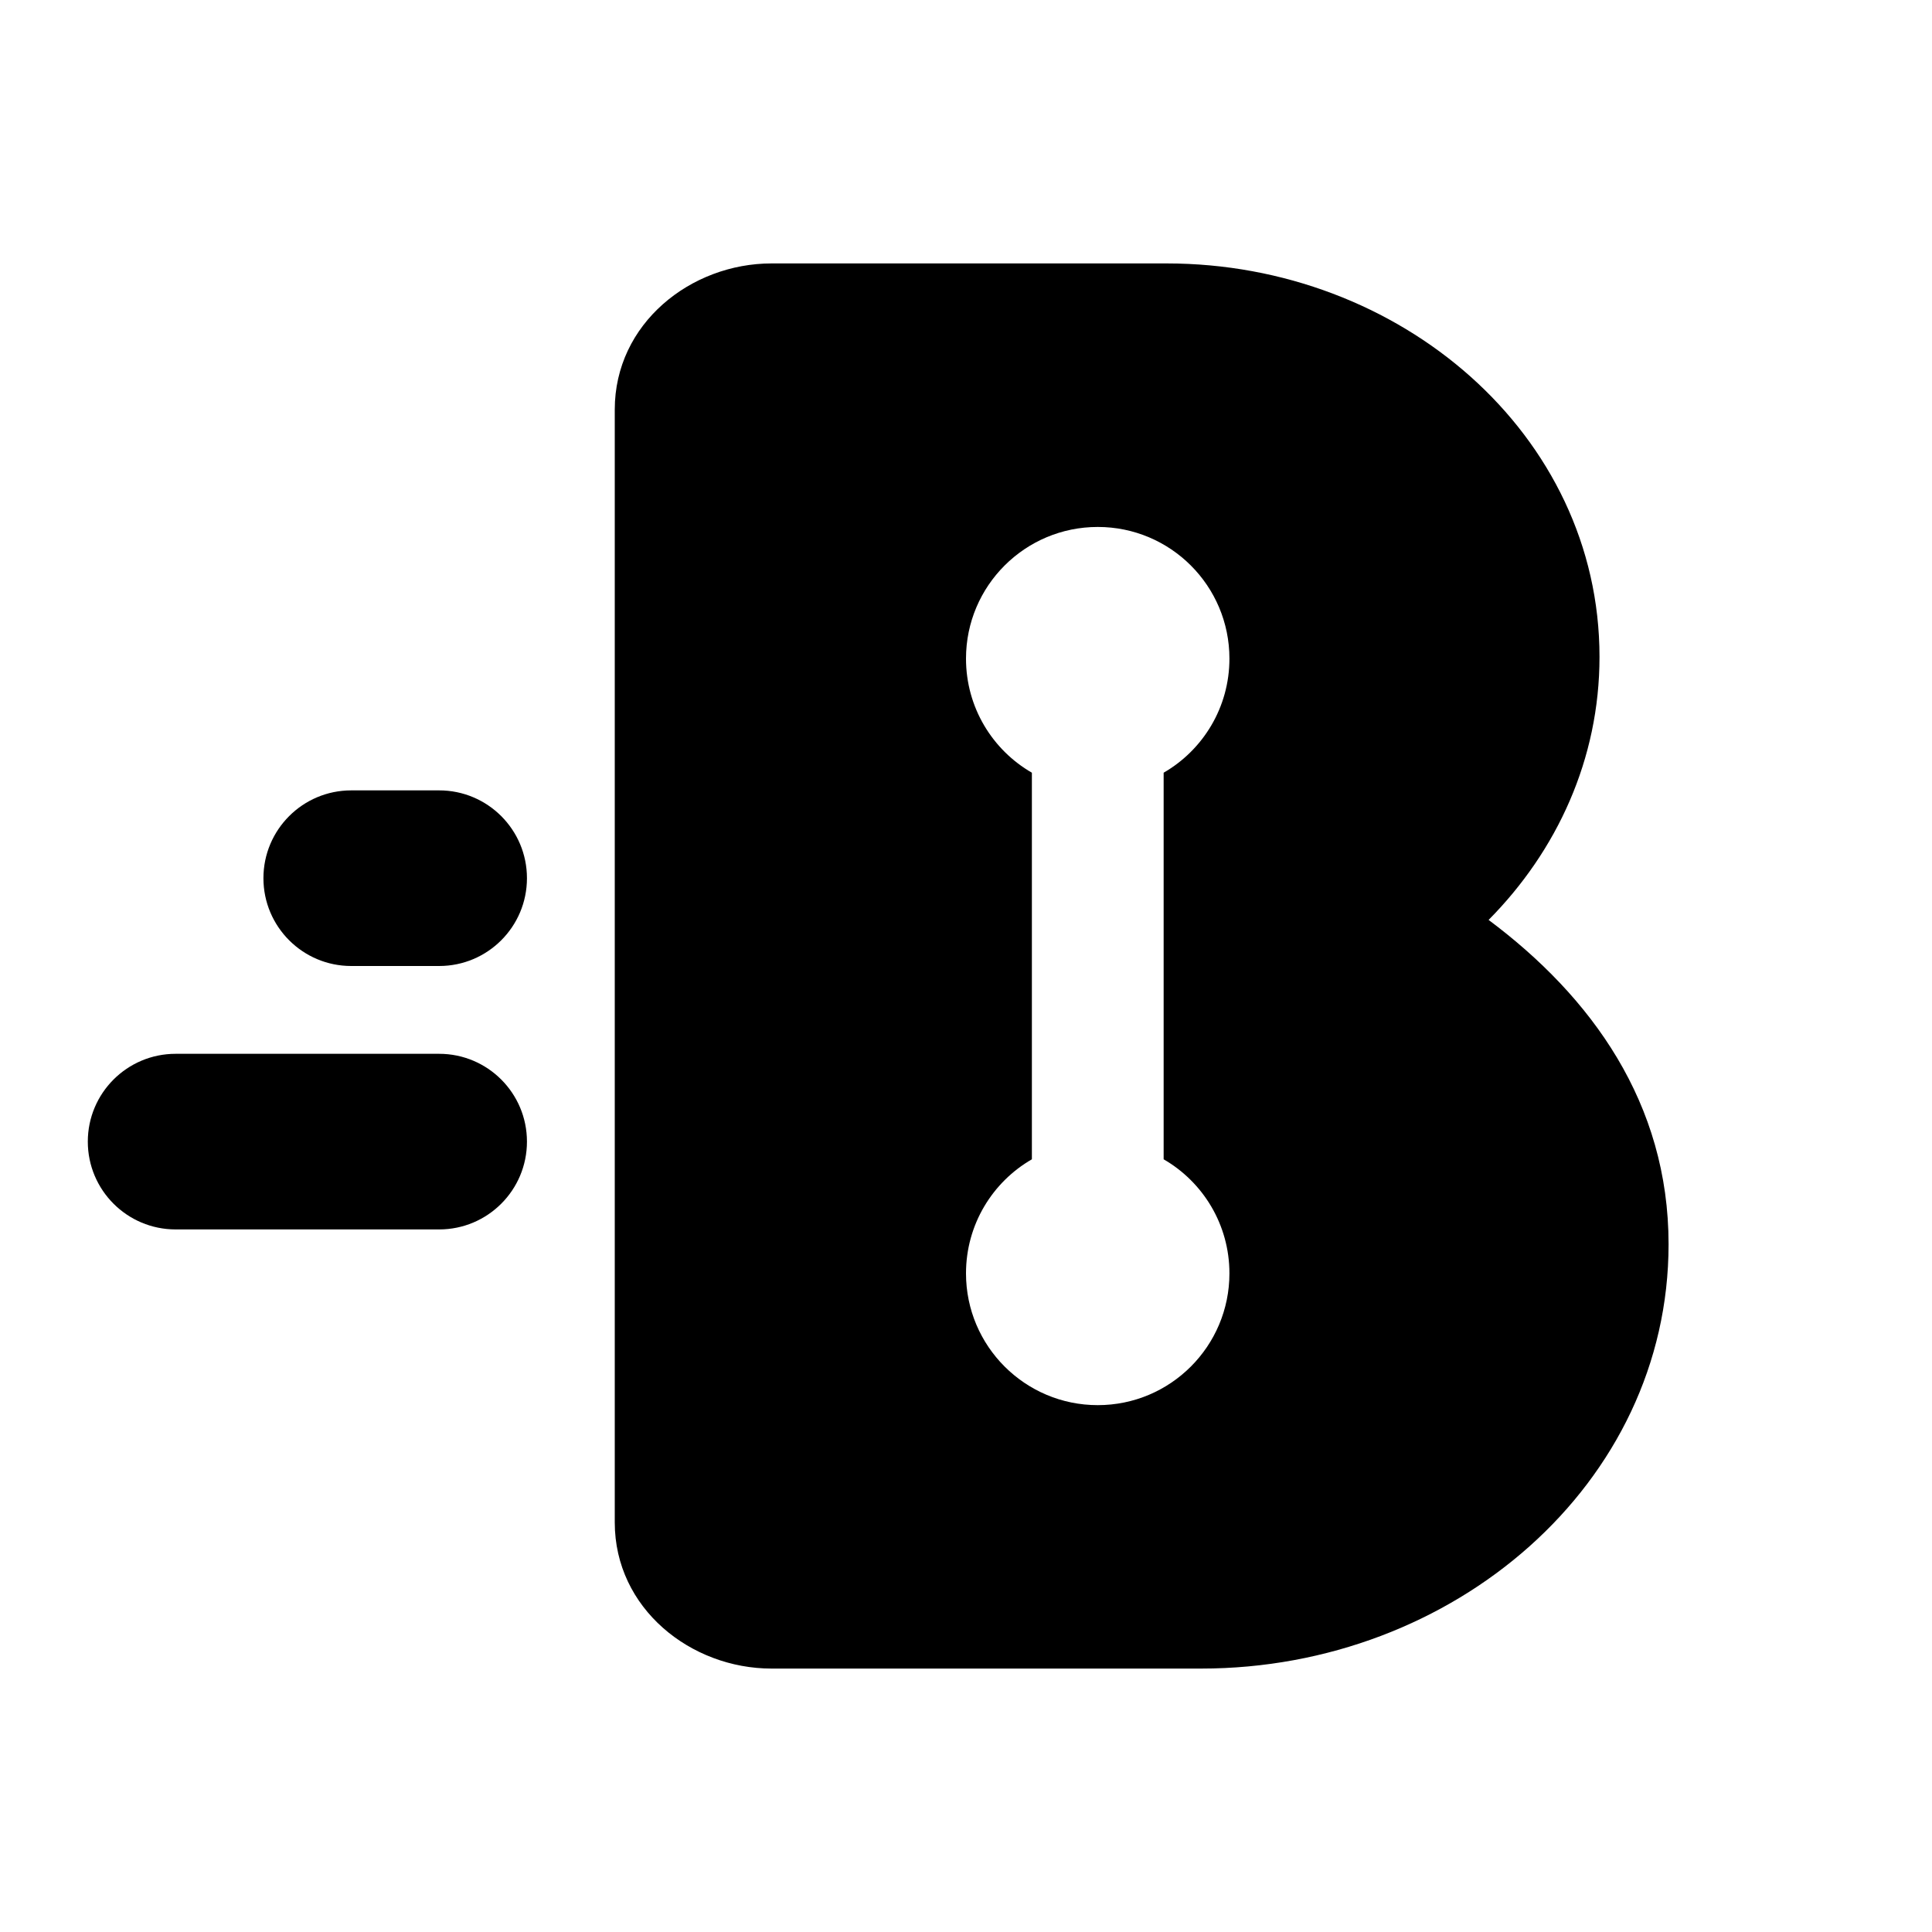 <svg width="20" height="20" viewBox="0 0 20 20" fill="none" xmlns="http://www.w3.org/2000/svg">
  <path fill-rule="evenodd" clip-rule="evenodd" d="M2.727 9.091C2.727 8.589 3.134 8.182 3.636 8.182H4.546C5.048 8.182 5.455 8.589 5.455 9.091C5.455 9.593 5.048 10 4.546 10H3.636C3.134 10 2.727 9.593 2.727 9.091Z" fill="currentColor"/>
  <path fill-rule="evenodd" clip-rule="evenodd" d="M0.909 11.818C0.909 11.316 1.316 10.909 1.818 10.909H4.546C5.048 10.909 5.455 11.316 5.455 11.818C5.455 12.32 5.048 12.727 4.546 12.727H1.818C1.316 12.727 0.909 12.32 0.909 11.818Z" fill="currentColor"/>
  <path fill-rule="evenodd" clip-rule="evenodd" d="M6.364 4.24C6.364 3.349 7.151 2.727 7.987 2.727H12.078C14.492 2.727 16.558 4.495 16.558 6.8C16.558 7.858 16.118 8.808 15.41 9.523C16.476 10.319 17.273 11.42 17.273 12.88C17.273 15.362 15.047 17.273 12.435 17.273H7.987C7.151 17.273 6.364 16.651 6.364 15.76V4.24ZM12.727 6.818C12.727 7.323 12.453 7.764 12.046 7.999V12.001C12.453 12.236 12.727 12.677 12.727 13.182C12.727 13.935 12.117 14.546 11.364 14.546C10.611 14.546 10 13.935 10 13.182C10 12.677 10.274 12.236 10.682 12.001V7.999C10.274 7.764 10 7.323 10 6.818C10 6.065 10.611 5.455 11.364 5.455C12.117 5.455 12.727 6.065 12.727 6.818Z" fill="currentColor"/>
</svg>
